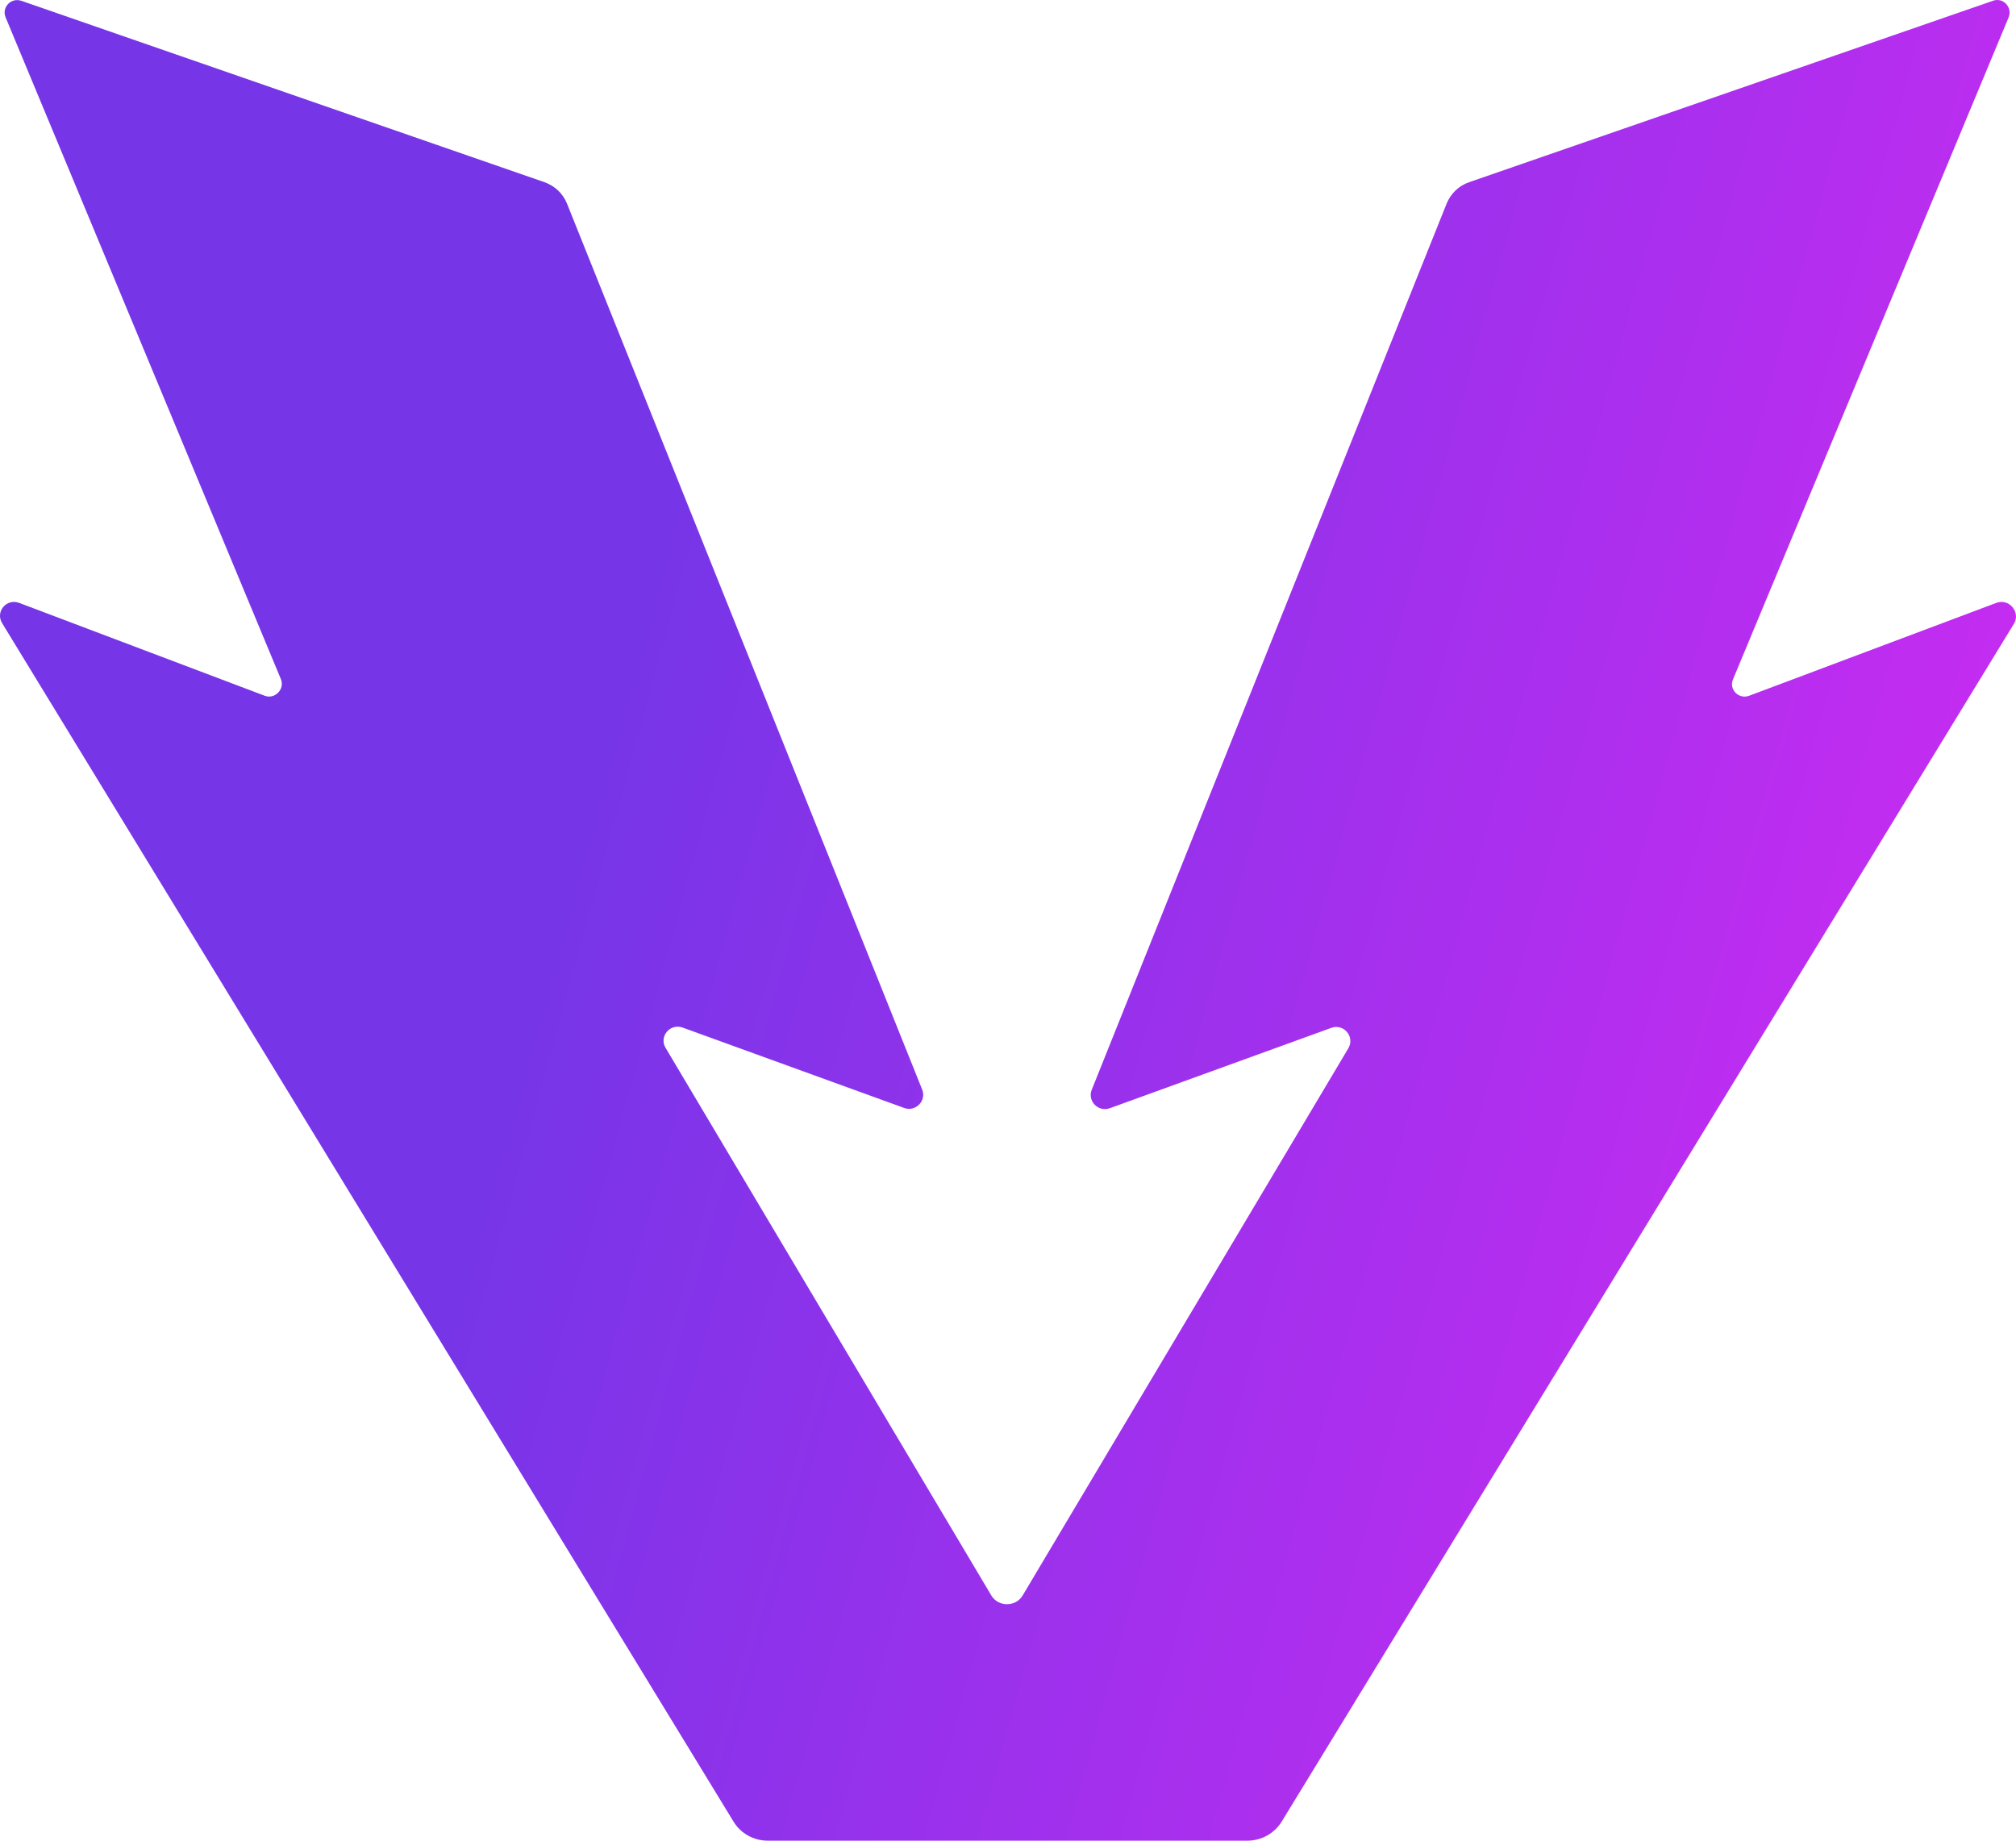 <svg width="23" height="21" viewBox="0 0 23 21" fill="none" xmlns="http://www.w3.org/2000/svg">
<path d="M22.776 6.878L19.955 7.938C19.837 7.981 19.722 7.867 19.772 7.749L22.916 0.198C22.963 0.084 22.852 -0.034 22.737 0.009L16.76 2.079C16.645 2.118 16.552 2.207 16.505 2.321L12.455 12.434C12.405 12.562 12.53 12.69 12.66 12.644L15.19 11.726C15.33 11.677 15.459 11.826 15.384 11.958L11.668 18.201C11.589 18.336 11.388 18.336 11.309 18.201L7.593 11.954C7.517 11.826 7.643 11.673 7.787 11.723L10.317 12.641C10.446 12.687 10.572 12.559 10.521 12.431L6.468 2.321C6.421 2.207 6.331 2.122 6.213 2.079L0.243 0.009C0.125 -0.03 0.017 0.084 0.064 0.198L3.205 7.749C3.251 7.863 3.136 7.981 3.021 7.938L0.218 6.878C0.074 6.825 -0.055 6.978 0.024 7.109L8.369 20.783C8.451 20.918 8.599 21 8.761 21H14.23C14.389 21 14.539 20.918 14.622 20.783L22.981 7.109C23.049 6.978 22.92 6.825 22.776 6.878Z" fill="url(#paint0_linear_95_8395)"/>
<defs>
<linearGradient id="paint0_linear_95_8395" x1="9.283" y1="-1.06773e-05" x2="24.241" y2="4.114" gradientUnits="userSpaceOnUse">
<stop stop-color="#7735E8"/>
<stop offset="1" stop-color="#C62CF1"/>
</linearGradient>
</defs>
</svg>
